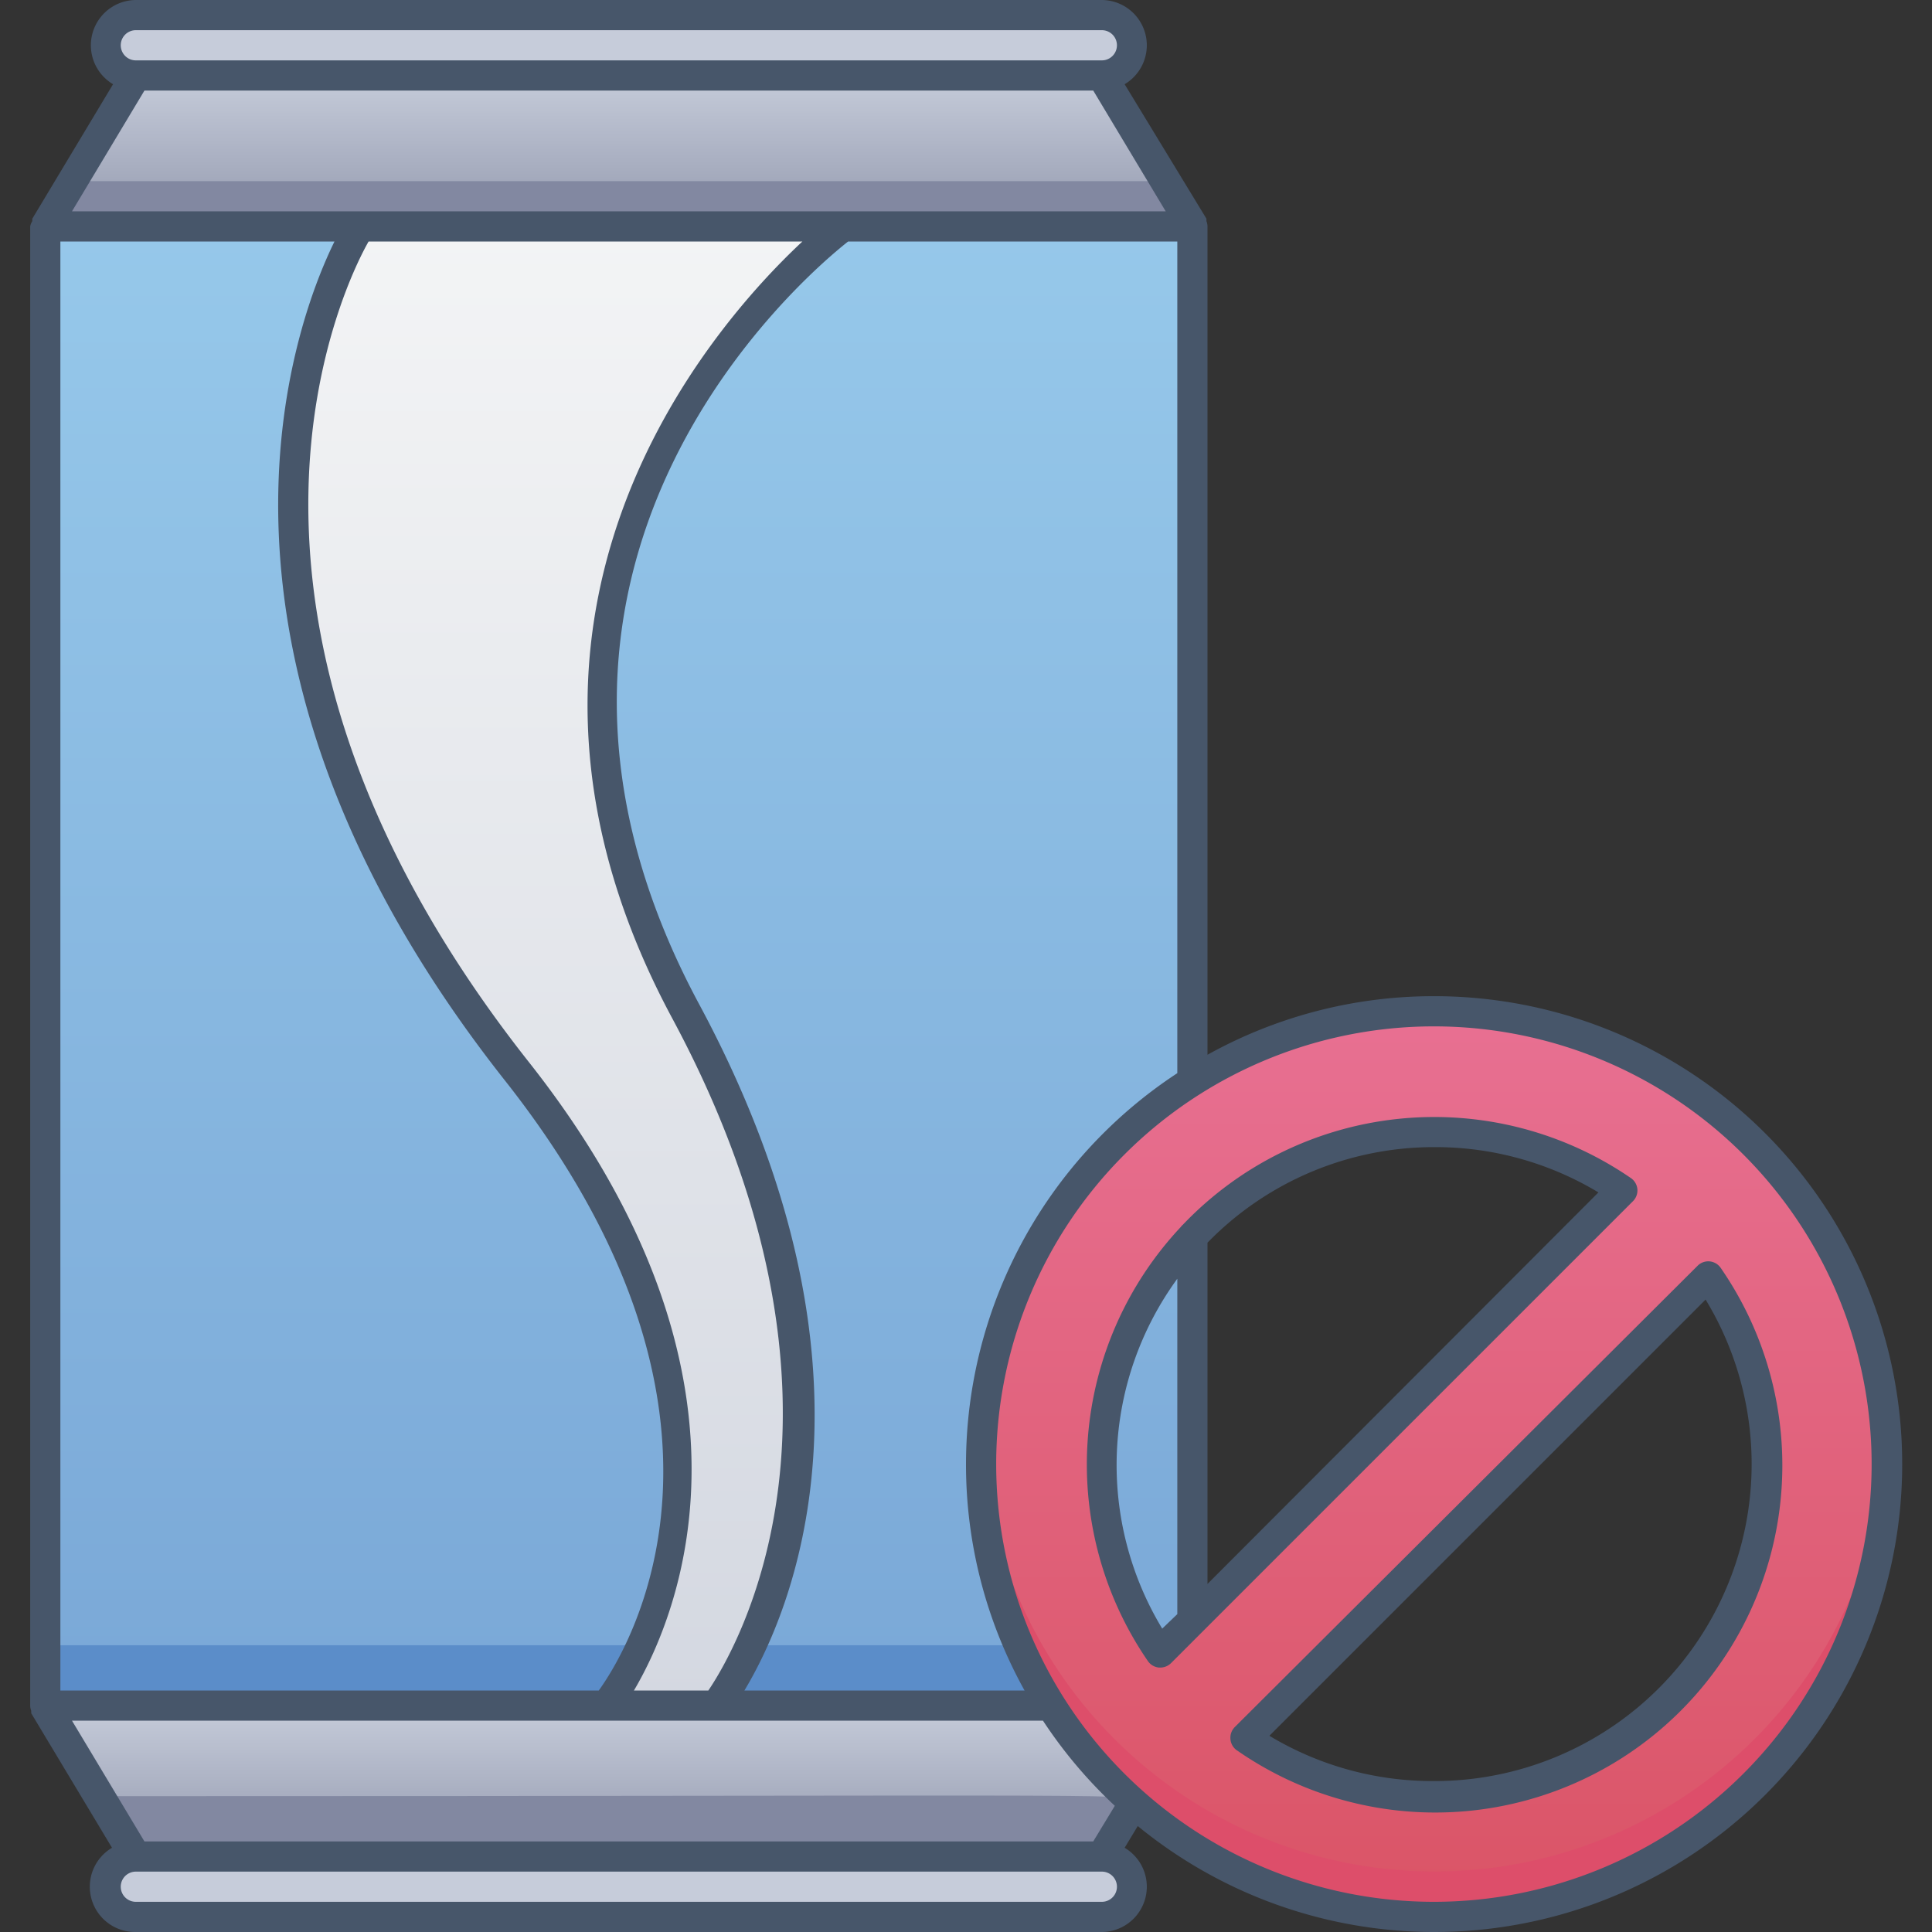 <svg xmlns="http://www.w3.org/2000/svg" xmlns:xlink="http://www.w3.org/1999/xlink" viewBox="0 0 128 128"><rect x="0" y="0" width="128" height="128" fill="#333333" stroke="none"/><defs><style>.cls-1{fill:url(#linear-gradient);}.cls-2{fill:#5b8dc9;}.cls-3{fill:url(#linear-gradient-2);}.cls-4{fill:#8288a1;}.cls-5{fill:#c6ccda;}.cls-6{fill:url(#linear-gradient-4);}.cls-7{fill:#dd4e6a;}.cls-8{fill:url(#linear-gradient-5);}.cls-9{fill:url(#linear-gradient-6);}.cls-10{fill:#47566a;}</style><linearGradient id="linear-gradient" x1="40.99" y1="113" x2="40.99" y2="15" gradientUnits="userSpaceOnUse"><stop offset="0" stop-color="#7aa8d7"/><stop offset="1" stop-color="#96c8ea"/></linearGradient><linearGradient id="linear-gradient-2" x1="39.06" y1="123" x2="39.06" y2="113" gradientUnits="userSpaceOnUse"><stop offset="0" stop-color="#949aaf"/><stop offset="1" stop-color="#c6ccda"/></linearGradient><linearGradient id="linear-gradient-4" x1="94.99" y1="127" x2="94.99" y2="67" gradientUnits="userSpaceOnUse"><stop offset="0" stop-color="#da5466"/><stop offset="1" stop-color="#e87092"/></linearGradient><linearGradient id="linear-gradient-5" x1="40.99" y1="15" x2="40.99" y2="5" xlink:href="#linear-gradient-2"/><linearGradient id="linear-gradient-6" x1="37.59" y1="113" x2="37.59" y2="15" gradientUnits="userSpaceOnUse"><stop offset="0" stop-color="#d4d8e1"/><stop offset="1" stop-color="#f3f4f5"/></linearGradient></defs><title>No Soda</title><g id="No_Soda" data-name="No Soda"><path class="cls-1" d="M3,113V15H79v98Z"/><path class="cls-2" d="M3,113v-4H79v4Z"/><path class="cls-3" d="M75.12,119.46,73,123H9L3,113H69.63Z"/><path class="cls-3" d="M75.12,119.46,73,123H9L3,113H69.63Z"/><path class="cls-4" d="M75.12,119.46,73,123H9l-2.4-4C79.56,119,74.53,118.76,75.12,119.46Z"/><path class="cls-5" d="M9,123H73a2,2,0,0,1,0,4H9A2,2,0,0,1,9,123Z"/><path class="cls-6" d="M95,67a30,30,0,1,0,30,30A30,30,0,0,0,95,67ZM73,97c0-17.89,20.12-28,34.48-18.13L76.86,109.48A21.91,21.91,0,0,1,73,97Zm22,22a21.91,21.91,0,0,1-12.48-3.87l30.61-30.61C123,98.83,112.92,119,95,119Z"/><path class="cls-7" d="M125,95.54a30,30,0,0,1-59.92,0C64,112.13,77.54,127,95,127S126,112.17,125,95.54Z"/><polygon class="cls-8" points="2.99 15 78.99 15 72.99 5 8.99 5 2.99 15"/><polygon class="cls-4" points="78.99 15 2.99 15 4.79 12 77.19 12 78.99 15"/><path class="cls-5" d="M73,5H9A2,2,0,0,1,9,1H73A2,2,0,0,1,73,5Z"/><path class="cls-9" d="M55.83,15S28.5,35.52,45.41,67c15.58,29,2,46,2,46H40.17S54,96,34.25,71C8.79,38.75,23.67,15.28,23.67,15.28Z"/><path class="cls-10" d="M79.71,108.06l28.48-28.48a1,1,0,0,0,.29-.8,1,1,0,0,0-.43-.73,23,23,0,0,0-29.69,3.1.49.49,0,0,0-.12.13,23,23,0,0,0-2.19,28.77,1,1,0,0,0,.73.43h.09a1,1,0,0,0,.71-.29l2.13-2.13ZM95,76a20.93,20.93,0,0,1,10.9,3L80,104.94V82.33A20.94,20.94,0,0,1,95,76ZM77,107.9a20.95,20.95,0,0,1,1-23.18v22.22Z"/><path class="cls-10" d="M95,66a30.81,30.81,0,0,0-15,3.88V15h0a1,1,0,0,0-.07-.35l0-.08,0-.08L74.51,5.58A3,3,0,0,0,73,0H9A3,3,0,0,0,7.49,5.58L2.14,14.49l0,.08,0,.08A1,1,0,0,0,2,15H2v98H2a1,1,0,0,0,.07.35.3.3,0,0,0,0,.08l0,.08,5.35,8.91A3,3,0,0,0,9,128H73a3,3,0,0,0,1.51-5.58l.87-1.44A31,31,0,1,0,95,66ZM64,97a30.81,30.81,0,0,0,3.88,15H49.32c3-5,10.15-21-3-45.47-15.63-29.08,7-48.27,9.87-50.53H78V71.1A31,31,0,0,0,64,97ZM4,16H22.16c-2.63,5.36-11,27.37,11.32,55.62C51.12,94,41.54,109.41,39.67,112H4ZM35.05,70.38C11.48,40.54,23.18,18.17,24.42,16H53.16C47,21.75,30.26,40.9,44.54,67.47,58.37,93.21,48.69,109.4,46.93,112H42C44.91,107.07,51.59,91.33,35.05,70.38ZM9,2H73a1,1,0,0,1,0,2H9A1,1,0,0,1,9,2Zm.57,4H72.43l4.8,8H4.77ZM73,126H9a1,1,0,0,1,0-2H73a1,1,0,0,1,0,2Zm-.57-4H9.57l-4.8-8H69.1a31,31,0,0,0,4.76,5.64ZM95,126a29,29,0,1,1,29-29A29,29,0,0,1,95,126Z"/><path class="cls-10" d="M114,84a1,1,0,0,0-.73-.43,1,1,0,0,0-.8.29L81.81,114.42a1,1,0,0,0-.29.8A1,1,0,0,0,82,116a23,23,0,0,0,32-32ZM95,118a20.93,20.93,0,0,1-10.9-3L113,86.1A21,21,0,0,1,95,118Z"/></g></svg>